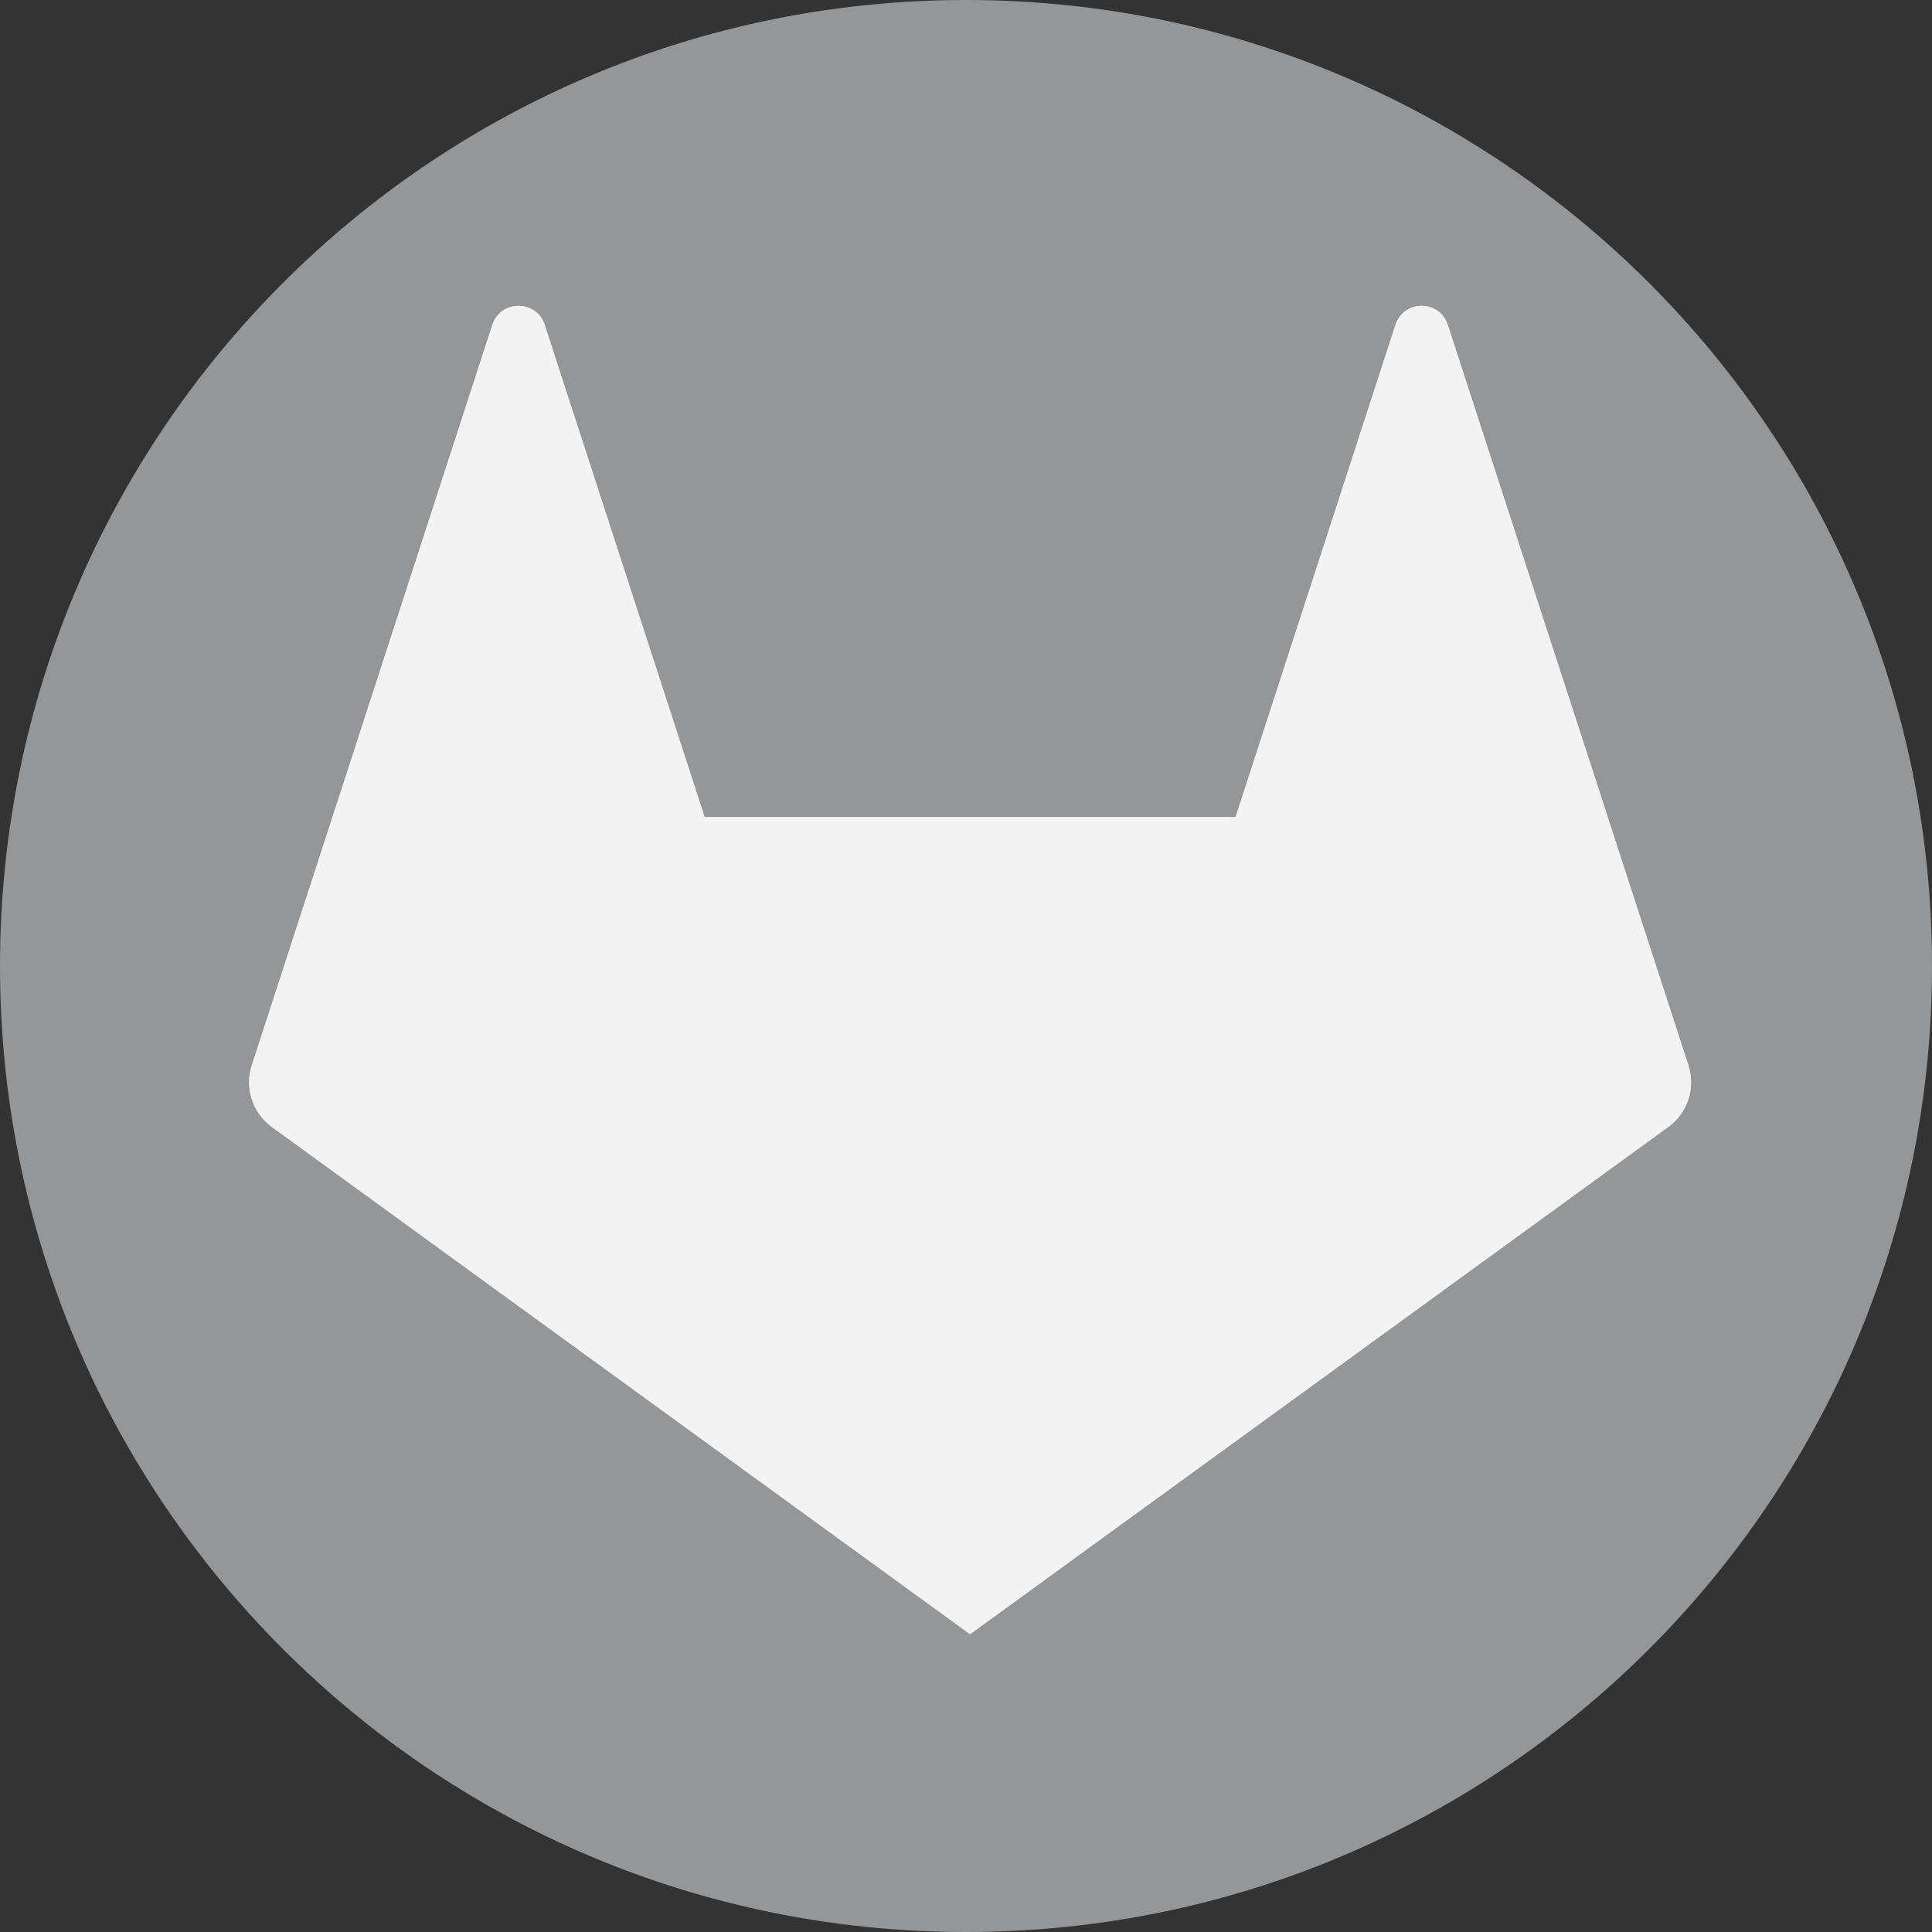 <svg width="20" height="20" viewBox="0 0 20 20" fill="none" xmlns="http://www.w3.org/2000/svg">
<rect x="0" y="0" width="20" height="20" fill="#333333" stroke="none"/>
<path d="M10 20C15.523 20 20 15.523 20 10C20 4.477 15.523 0 10 0C4.477 0 0 4.477 0 10C0 15.523 4.477 20 10 20Z" fill="#959698"/>
<path d="M17.478 11.028L16.643 8.458L14.987 3.363C14.902 3.101 14.531 3.101 14.446 3.363L12.791 8.458H7.294L5.639 3.363C5.553 3.101 5.183 3.101 5.097 3.363L3.442 8.458L2.607 11.028C2.57 11.143 2.57 11.266 2.607 11.38C2.644 11.495 2.716 11.594 2.813 11.665L10.042 16.917L17.271 11.665C17.368 11.594 17.441 11.494 17.478 11.38C17.515 11.266 17.515 11.143 17.478 11.028" fill="#F3F3F3"/>
<path d="M10.042 16.917L12.791 8.458H7.294L10.042 16.916V16.917Z" fill="#F3F3F3"/>
<path d="M10.042 16.917L7.294 8.458H3.442L10.042 16.916V16.917Z" fill="#F3F3F3"/>
<path d="M3.442 8.458L2.607 11.028C2.569 11.143 2.569 11.266 2.607 11.38C2.644 11.495 2.716 11.594 2.813 11.665L10.042 16.917L3.442 8.458V8.458Z" fill="#F3F3F3"/>
<path d="M3.442 8.458H7.294L5.638 3.363C5.553 3.101 5.182 3.101 5.097 3.363L3.442 8.458V8.458Z" fill="#F3F3F3"/>
<path d="M10.042 16.917L12.791 8.458H16.642L10.042 16.916V16.917Z" fill="#F3F3F3"/>
<path d="M16.642 8.458L17.478 11.028C17.515 11.143 17.515 11.266 17.478 11.38C17.441 11.495 17.368 11.594 17.271 11.665L10.042 16.917L16.642 8.458V8.458Z" fill="#F3F3F3"/>
<path d="M16.643 8.458H12.791L14.446 3.363C14.531 3.101 14.902 3.101 14.987 3.363L16.643 8.458L16.643 8.458Z" fill="#F3F3F3"/>
</svg>
